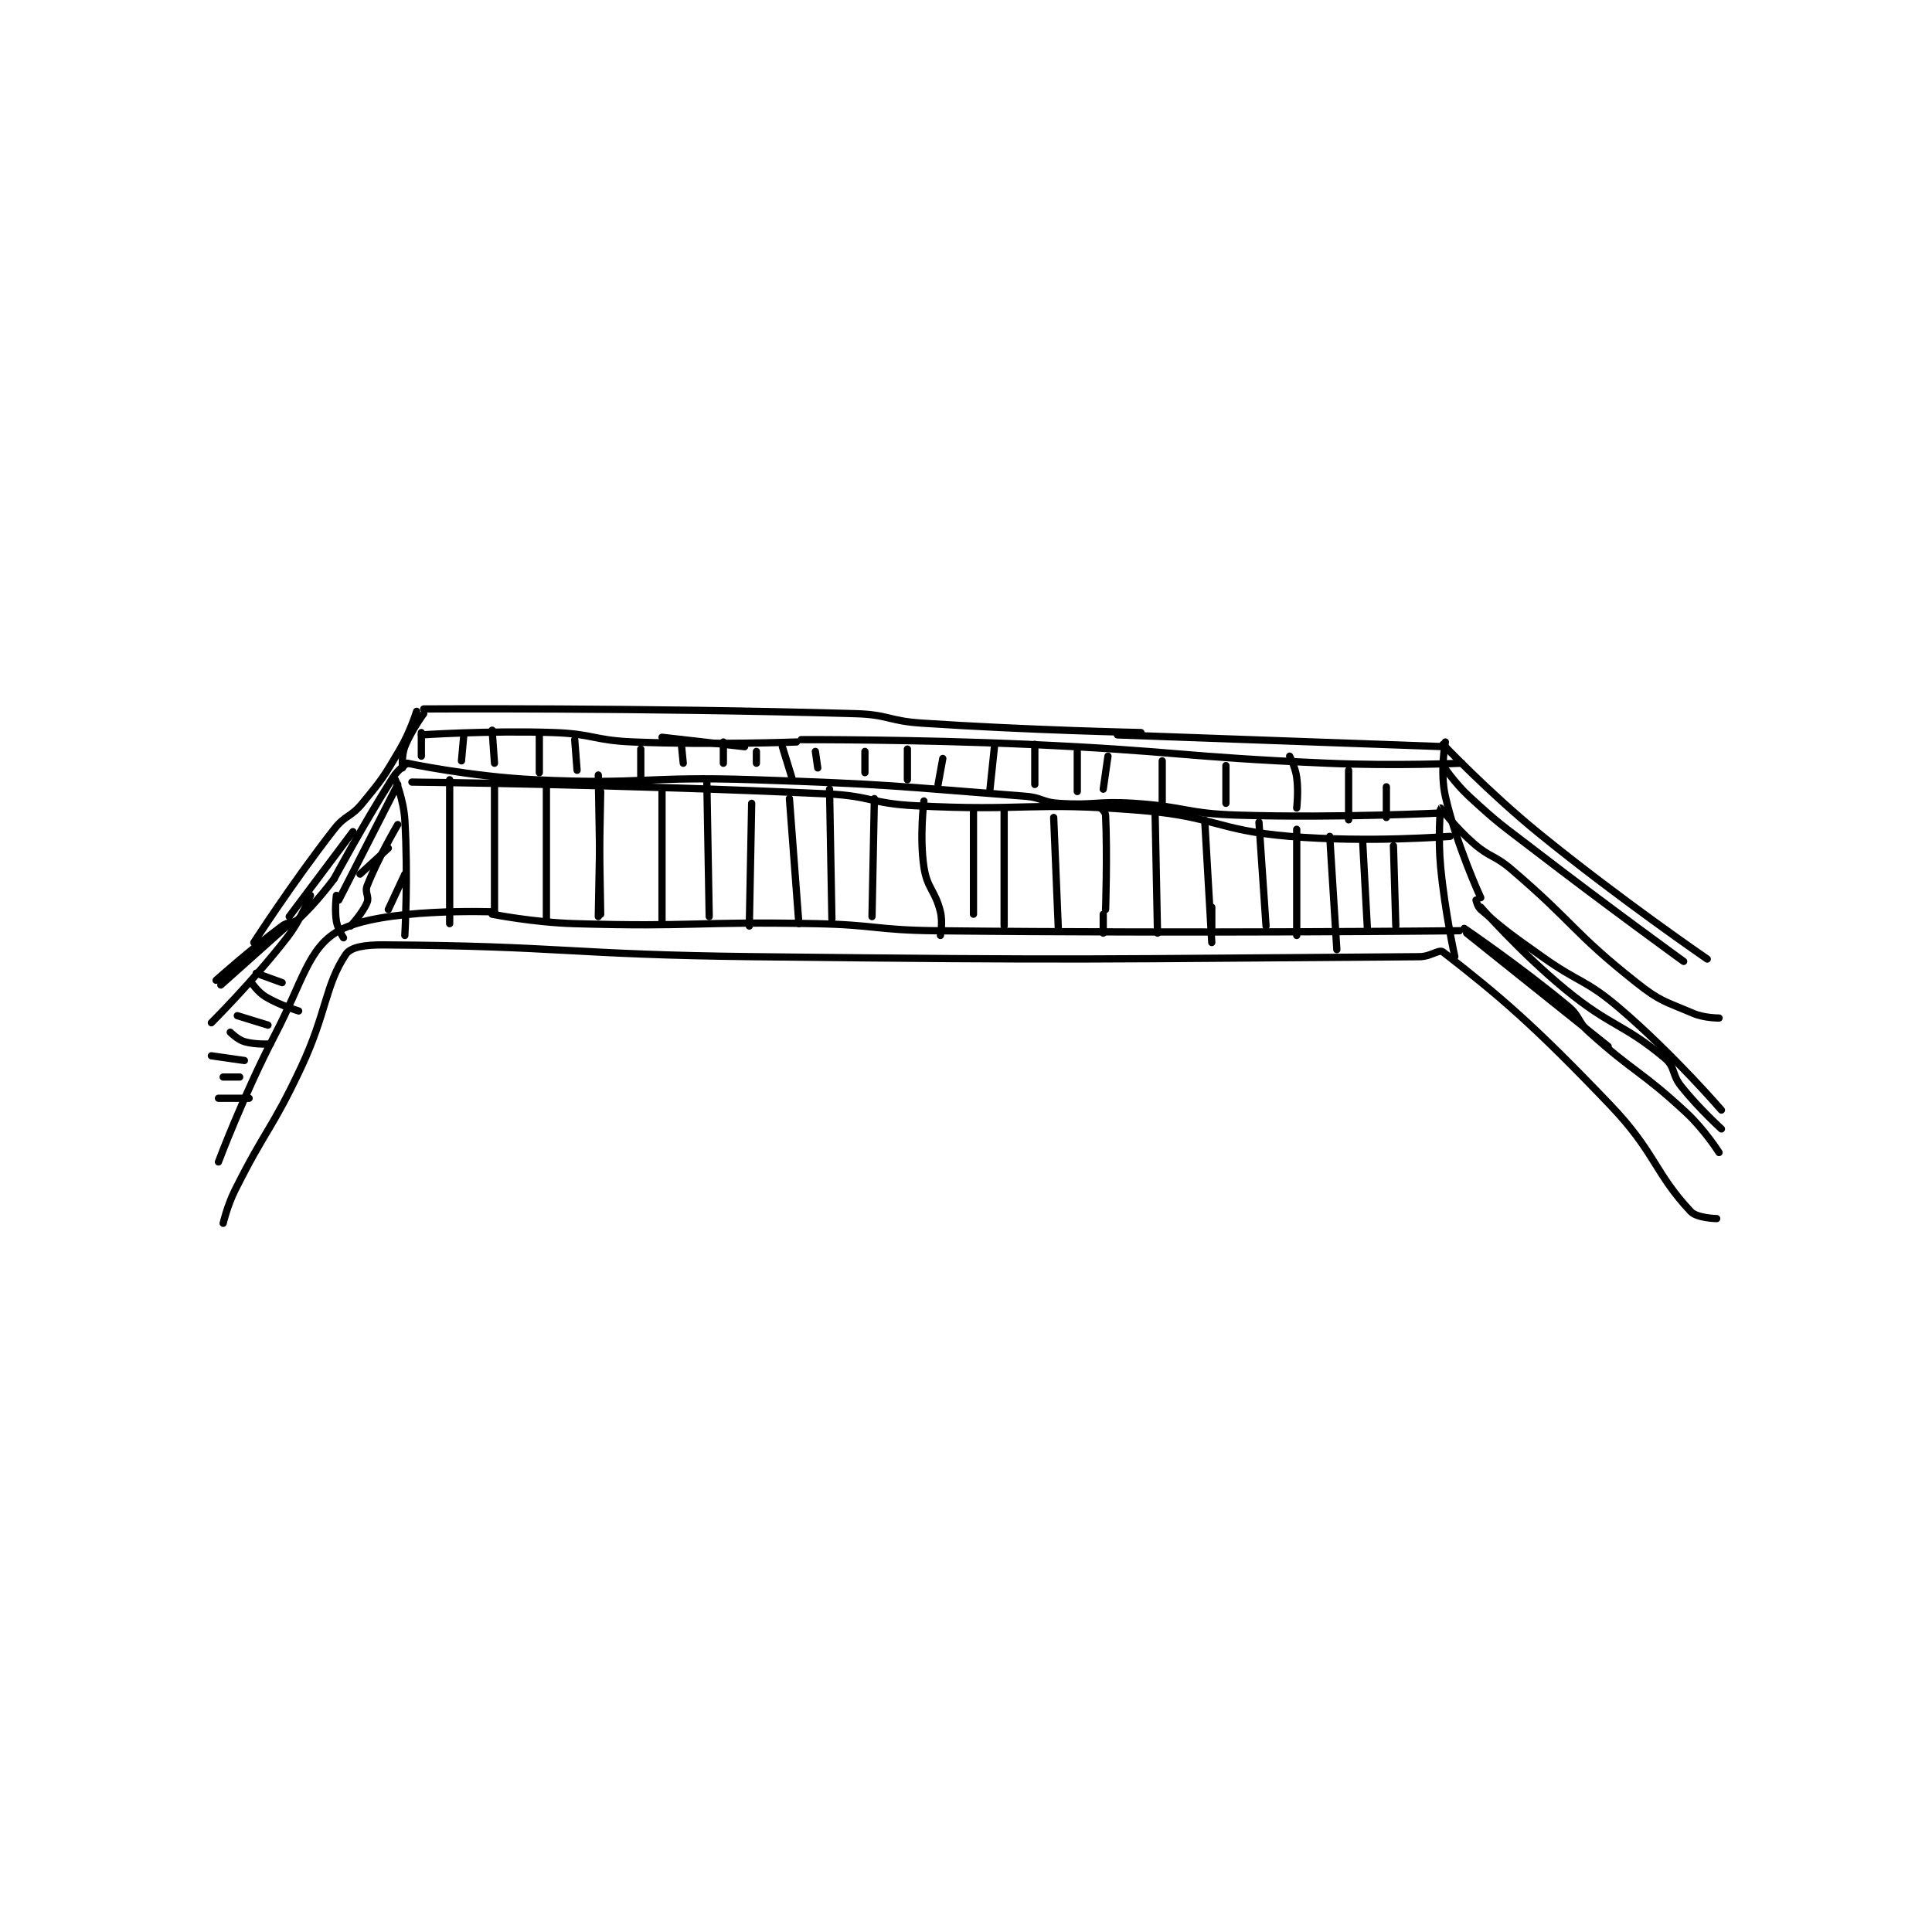 <?xml version="1.0" encoding="utf-8"?>
<!DOCTYPE svg PUBLIC "-//W3C//DTD SVG 1.1//EN" "http://www.w3.org/Graphics/SVG/1.1/DTD/svg11.dtd">
<svg viewBox="0 0 800 800" preserveAspectRatio="xMinYMin meet" xmlns="http://www.w3.org/2000/svg" version="1.1">
<g fill="none" stroke="black" stroke-linecap="round" stroke-linejoin="round" stroke-width="3.072">
<g transform="translate(87.52,293.562) scale(0.977) translate(-1,-150.7)">
<path id="0" d="M6 368.7 C6 368.7 7.737 361.225 11 354.7 C24.05 328.599 26.544 329.203 39 302.7 C49.883 279.544 49.184 267.797 58 254.7 C60.142 251.518 66.313 250.656 74 250.7 C149.551 251.137 152.522 254.806 231 255.7 C371.91 257.305 374.731 256.647 513 255.7 C517.91 255.666 521.336 252.405 523 253.7 C546.959 272.335 561.391 284.538 594 318.7 C613.023 338.629 612.611 347.285 628 363.7 C630.665 366.543 639 366.7 639 366.7 "/>
<path id="1" d="M4 342.7 C4 342.7 14.505 314.632 28 288.7 C39.783 266.059 42.075 251.927 55 244.7 C72.651 234.831 121 236.7 121 236.7 "/>
<path id="2" d="M120 237.7 C120 237.7 137.57 241.191 155 241.7 C205.627 243.178 206.107 240.702 257 241.7 C282.476 242.2 282.531 244.42 308 244.7 C418.795 245.917 530 244.7 530 244.7 "/>
<path id="3" d="M533 245.7 L593 293.7 "/>
<path id="4" d="M532 243.7 C532 243.7 555.476 259.661 576 276.7 C581.212 281.027 579.875 283.088 585 287.7 C604.414 305.173 606.849 303.942 626 321.7 C633.859 328.988 640 338.7 640 338.7 "/>
<path id="5" d="M539 234.7 C539 234.7 555.929 254.052 575 269.7 C594.388 285.608 599.311 283.899 617 298.7 C621.549 302.506 619.818 305.473 624 310.7 C631.508 320.085 641 328.7 641 328.7 "/>
<path id="6" d="M537 231.7 C537 231.7 537.588 234.49 539 235.7 C550.221 245.318 551.678 246.217 565 255.7 C581.111 267.169 583.326 265.15 598 277.7 C620.592 297.022 641 320.7 641 320.7 "/>
<path id="7" d="M539 230.7 C539 230.7 528.739 208.551 524 187.7 C521.652 177.367 524 164.7 524 164.7 "/>
<path id="8" d="M528 255.7 C528 255.7 523.798 236.579 522 217.7 C520.835 205.464 521.893 192.776 522 192.7 C522.02 192.686 528.471 201.175 536 207.7 C543.12 213.87 544.727 212.481 552 218.7 C578.92 241.719 577.829 245.175 605 266.7 C615.238 274.811 617.122 274.609 629 279.7 C633.763 281.741 640 281.7 640 281.7 "/>
<path id="9" d="M523 174.7 C523 174.7 527.892 182.061 534 187.7 C547.075 199.769 547.663 199.671 562 210.7 C593.113 234.633 625 257.7 625 257.7 "/>
<path id="10" d="M523 165.7 C523 165.7 542.475 186.211 564 203.7 C598.16 231.455 635 256.7 635 256.7 "/>
<path id="11" d="M524 166.7 L385 161.7 "/>
<path id="12" d="M91 150.7 C91 150.7 183.327 150.122 274 152.7 C287.925 153.096 287.998 155.774 302 156.7 C348.203 159.755 395 160.7 395 160.7 "/>
<path id="13" d="M84 173.7 C84 173.7 111.119 179.42 138 180.7 C184.011 182.891 184.638 179.14 231 180.7 C288.446 182.633 289.219 183.298 346 187.7 C352.994 188.242 353.088 190.249 360 190.7 C375.58 191.716 376.171 189.659 392 190.7 C413.928 192.143 414.115 195.037 436 195.7 C479.605 197.021 524 194.7 524 194.7 "/>
<path id="14" d="M86 181.7 C86 181.7 174.569 182.595 262 186.7 C280.473 187.567 280.539 190.728 299 191.7 C346.612 194.206 347.787 189.84 395 193.7 C426.373 196.265 426.733 202.075 458 204.7 C491.261 207.493 526 204.7 526 204.7 "/>
<path id="15" d="M79 180.7 C79 180.7 82.493 189.337 83 197.7 C84.44 221.466 83 246.7 83 246.7 "/>
<path id="16" d="M80 182.7 L55 231.7 "/>
<path id="17" d="M57 247.7 C57 247.7 54.56 244.06 54 240.7 C53.179 235.773 54 229.7 54 229.7 "/>
<path id="18" d="M53 222.7 C53 222.7 65.152 200.009 78 179.7 C80.14 176.318 84 173.7 84 173.7 "/>
<path id="19" d="M43 229.7 C43 229.7 39.097 239.861 33 247.7 C18.598 266.217 1 283.7 1 283.7 "/>
<path id="20" d="M53 222.7 C53 222.7 45.552 232.834 38 239.7 C35.588 241.893 33.856 240.578 31 242.7 C17.045 253.067 3 265.7 3 265.7 "/>
<path id="21" d="M5 267.7 L33 242.7 "/>
<path id="22" d="M33 242.7 L23 250.7 "/>
<path id="23" d="M20 262.7 L31 266.7 "/>
<path id="24" d="M18 266.7 C18 266.7 20.718 270.731 24 272.7 C30.016 276.31 38 278.7 38 278.7 "/>
<path id="25" d="M12 280.7 L25 284.7 "/>
<path id="26" d="M9 287.7 C9 287.7 12.085 290.843 15 291.7 C19.587 293.049 26 292.7 26 292.7 "/>
<path id="27" d="M1 297.7 L15 299.7 "/>
<path id="28" d="M6 306.7 L13 306.7 "/>
<path id="29" d="M4 315.7 L17 315.7 "/>
<path id="30" d="M91 152.7 C91 152.7 85.672 159.871 83 166.7 C81.535 170.444 82 175.7 82 175.7 "/>
<path id="31" d="M88 151.7 C88 151.7 85.32 160.374 81 167.7 C74.038 179.505 73.662 180.182 65 190.7 C60 196.771 57.825 195.512 53 201.7 C35.34 224.351 19 249.7 19 249.7 "/>
<path id="32" d="M61 202.7 L34 238.7 "/>
<path id="33" d="M102 180.7 L102 241.7 "/>
<path id="34" d="M121 181.7 L121 237.7 "/>
<path id="35" d="M143 182.7 L143 239.7 "/>
<path id="36" d="M165 178.7 L166 237.7 "/>
<path id="37" d="M166 185.7 L165 238.7 "/>
<path id="38" d="M192 185.7 L192 240.7 "/>
<path id="39" d="M211 181.7 L212 238.7 "/>
<path id="40" d="M230 190.7 L229 242.7 "/>
<path id="41" d="M246 188.7 L250 241.7 "/>
<path id="42" d="M263 184.7 L264 239.7 "/>
<path id="43" d="M282 188.7 L281 238.7 "/>
<path id="44" d="M303 189.7 C303 189.7 301.084 204.835 303 217.7 C304.372 226.909 307.784 227.518 310 236.7 C311.071 241.138 310 246.7 310 246.7 "/>
<path id="45" d="M324 192.7 L324 237.7 "/>
<path id="46" d="M337 192.7 L337 242.7 "/>
<path id="47" d="M358 196.7 L360 244.7 "/>
<path id="48" d="M378 192.7 C378 192.7 379.94 194.405 380 195.7 C380.779 212.446 380 235.7 380 235.7 "/>
<path id="49" d="M401 195.7 L402 245.7 "/>
<path id="50" d="M379 237.7 L379 245.7 "/>
<path id="51" d="M422 197.7 L425 249.7 "/>
<path id="52" d="M445 198.7 L448 242.7 "/>
<path id="53" d="M425 244.7 L425 234.7 "/>
<path id="54" d="M461 201.7 L461 246.7 "/>
<path id="55" d="M475 204.7 L478 252.7 "/>
<path id="56" d="M489 207.7 L491 244.7 "/>
<path id="57" d="M502 208.7 L503 242.7 "/>
<path id="58" d="M483 176.7 L483 197.7 "/>
<path id="59" d="M499 183.7 L499 196.7 "/>
<path id="60" d="M90 161.7 C90 161.7 118.301 159.777 146 160.7 C162.893 161.263 163.065 164.042 180 164.7 C214.213 166.029 249 164.7 249 164.7 "/>
<path id="61" d="M192 162.7 L227 166.7 "/>
<path id="62" d="M251 163.7 C251 163.7 299.094 163.552 347 165.7 C410.495 168.547 410.572 170.942 474 173.7 C502.39 174.934 531 173.7 531 173.7 "/>
<path id="63" d="M458 170.7 C458 170.7 460.402 175.315 461 179.7 C461.826 185.758 461 192.7 461 192.7 "/>
<path id="64" d="M431 174.7 L431 190.7 "/>
<path id="65" d="M404 172.7 L404 190.7 "/>
<path id="66" d="M381 170.7 L379 184.7 "/>
<path id="67" d="M350 165.7 L350 182.7 "/>
<path id="68" d="M333 165.7 L331 184.7 "/>
<path id="69" d="M311 171.7 L309 182.7 "/>
<path id="70" d="M296 167.7 L296 180.7 "/>
<path id="71" d="M278 168.7 L278 177.7 "/>
<path id="72" d="M257 168.7 L258 175.7 "/>
<path id="73" d="M368 168.7 L368 185.7 "/>
<path id="74" d="M243 166.7 L247 179.7 "/>
<path id="75" d="M232 168.7 L232 173.7 "/>
<path id="76" d="M218 164.7 L218 173.7 "/>
<path id="77" d="M200 163.7 L201 173.7 "/>
<path id="78" d="M183 167.7 L183 180.7 "/>
<path id="79" d="M155 163.7 L156 176.7 "/>
<path id="80" d="M140 161.7 L140 177.7 "/>
<path id="81" d="M120 159.7 L121 173.7 "/>
<path id="82" d="M108 161.7 L107 172.7 "/>
<path id="83" d="M90 160.7 L90 170.7 "/>
<path id="84" d="M76 209.7 L64 220.7 "/>
<path id="85" d="M80 199.7 C80 199.7 71.761 213.614 67 225.7 C65.929 228.418 68.02 230.224 67 232.7 C65.124 237.257 60 242.7 60 242.7 "/>
<path id="86" d="M83 220.7 L76 235.7 "/>
</g>
</g>
</svg>
